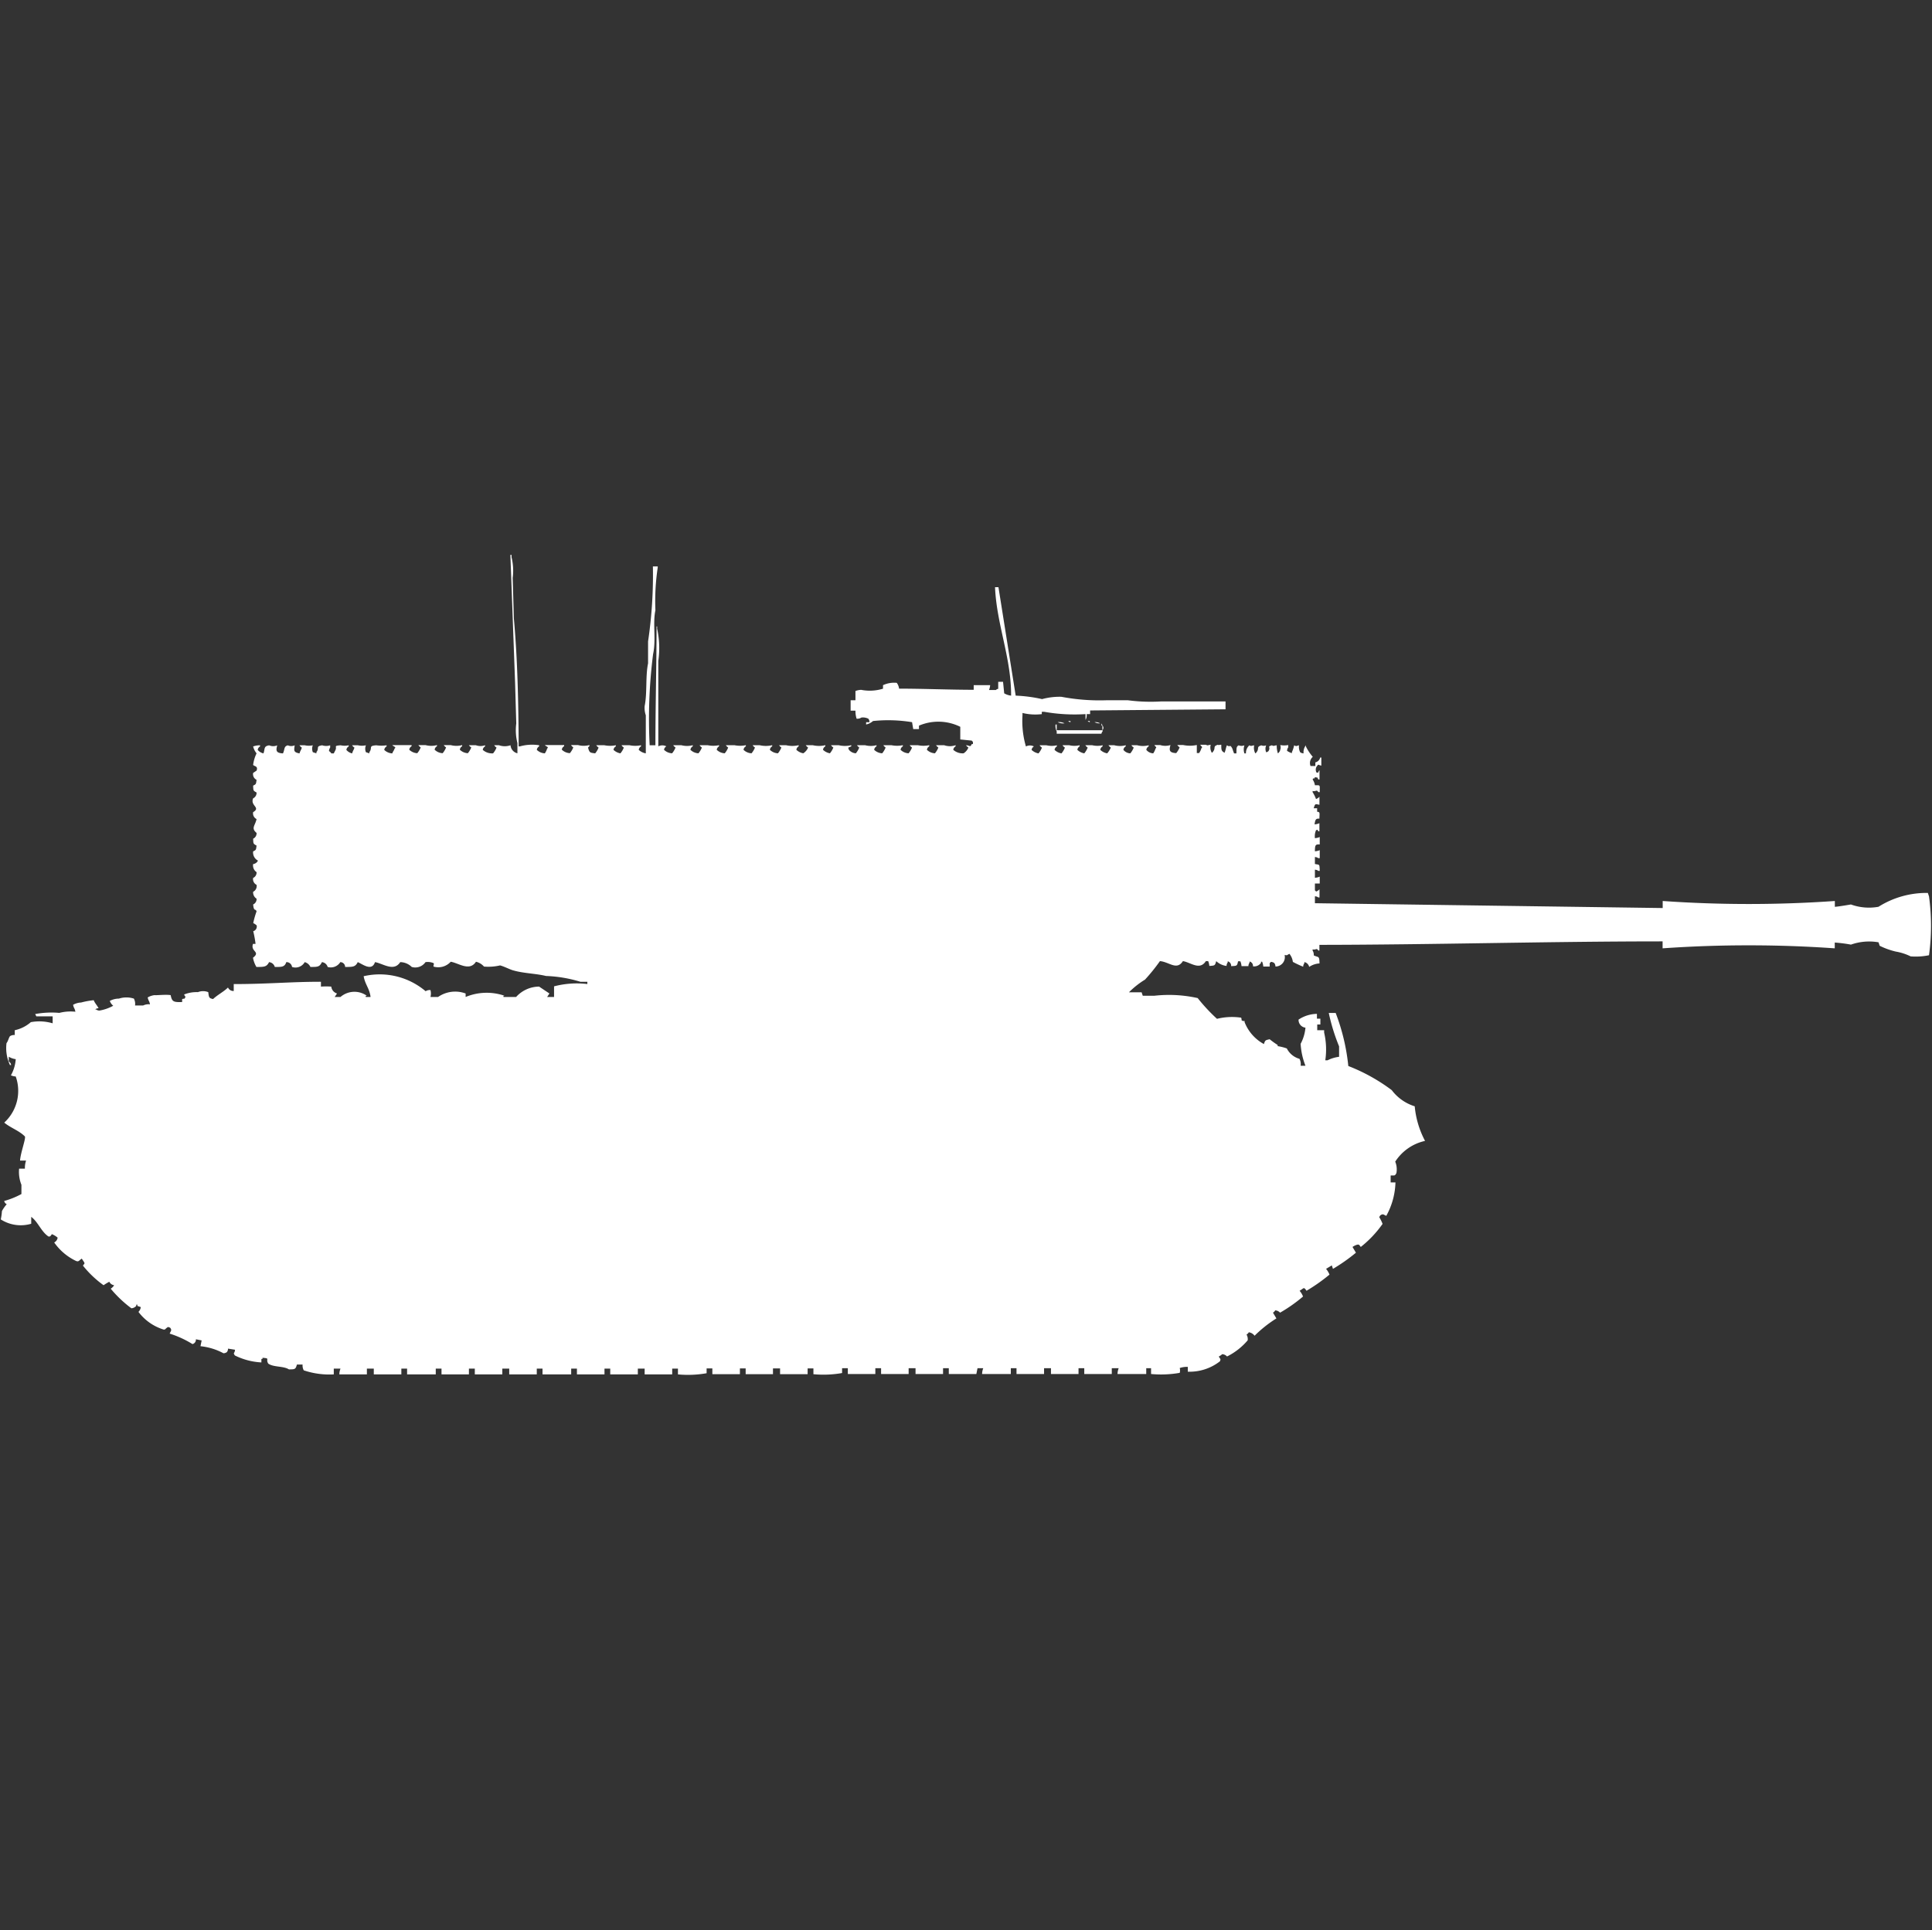 <svg xmlns="http://www.w3.org/2000/svg" xmlns:xlink="http://www.w3.org/1999/xlink" width="40.031" height="40" viewBox="0 0 40.031 40">
  <rect x="0" y="0" width="40.031" height="40" fill="#333333" stroke="none"/>
  <defs>
    <style>
      .cls-1 {
        fill: #fff;
        fill-rule: evenodd;
      }
    </style>
    <clipPath id="clip-path">
      <rect x="0.016" y="0.5" width="40" height="40"/>
    </clipPath>
  </defs>
  <g clip-path="url(#clip-path)">
    <path id="us_m46_patton_73_armor_bat_ico" class="cls-1" d="M13.365,15.113V14.324a0.48,0.48,0,0,1-.024-0.191c0.055-.264.015-0.622,0.071-0.885V12.793a9.394,9.394,0,0,0,.1-1.554h0.1v0.024a4.647,4.647,0,0,0-.048.885c-0.059.276,0.018,0.6-.048,0.909a10.618,10.618,0,0,0-.071,1.889h0.119c0-.8.023-1.634,0.024-2.463H13.6V12.53a1.884,1.884,0,0,1,.024.669v1.769a0.181,0.181,0,0,1,.167,0,0.092,0.092,0,0,0-.048.072,0.254,0.254,0,0,0,.167.072,0.433,0.433,0,0,0,.071-0.12,0.145,0.145,0,0,1-.048-0.048H14.1a0.46,0.46,0,0,0,.238,0v0.024a0.092,0.092,0,0,0-.048.072,0.254,0.254,0,0,0,.166.072,0.43,0.43,0,0,0,.071-0.12,0.146,0.146,0,0,1-.048-0.048h0.166a0.6,0.6,0,0,0,.238,0v0.024a0.092,0.092,0,0,0-.048.072,0.254,0.254,0,0,0,.166.072,0.433,0.433,0,0,0,.071-0.12,0.146,0.146,0,0,1-.048-0.048H15.2a0.6,0.6,0,0,0,.238,0v0.024a0.092,0.092,0,0,0-.048.072,0.254,0.254,0,0,0,.166.072,0.433,0.433,0,0,0,.071-0.12,0.145,0.145,0,0,1-.048-0.048h0.143a0.57,0.57,0,0,0,.262,0v0.024a0.092,0.092,0,0,0-.048.072,0.254,0.254,0,0,0,.167.072,0.43,0.43,0,0,0,.071-0.12,0.146,0.146,0,0,1-.047-0.048h0.143a0.57,0.57,0,0,0,.262,0v0.024a0.092,0.092,0,0,0-.047.072,0.278,0.278,0,0,0,.143.072,0.259,0.259,0,0,0,.1-0.12,0.146,0.146,0,0,1-.048-0.048h0.143a0.57,0.57,0,0,0,.262,0v0.024a0.092,0.092,0,0,0-.048.072,0.278,0.278,0,0,0,.143.072,0.433,0.433,0,0,0,.071-0.12,0.145,0.145,0,0,1-.048-0.048H17.36a0.57,0.57,0,0,0,.262,0v0.024c-0.07.031-.069,0.015-0.048,0.072a0.2,0.2,0,0,0,.143.072,0.43,0.43,0,0,0,.071-0.12,0.146,0.146,0,0,1-.047-0.048h0.166a0.46,0.46,0,0,0,.238,0v0.024a0.092,0.092,0,0,0-.048.072,0.254,0.254,0,0,0,.166.072,0.43,0.43,0,0,0,.071-0.12,0.146,0.146,0,0,1-.047-0.048h0.166a0.6,0.6,0,0,0,.238,0v0.024a0.092,0.092,0,0,0-.047.072,0.254,0.254,0,0,0,.166.072,0.433,0.433,0,0,0,.071-0.12,0.145,0.145,0,0,1-.048-0.048H19a0.6,0.6,0,0,0,.238,0v0.024a0.092,0.092,0,0,0-.048.072,0.254,0.254,0,0,0,.166.072,0.43,0.43,0,0,0,.071-0.12,0.146,0.146,0,0,1-.048-0.048h0.167a0.356,0.356,0,0,0,.238,0v0.024a0.092,0.092,0,0,0-.048.072,0.288,0.288,0,0,0,.214.072,0.259,0.259,0,0,0,.1-0.12A0.145,0.145,0,0,1,20,14.945c0.09,0.006.082,0.049,0.119-.024h0.024V14.873a0.067,0.067,0,0,1-.024-0.024l-0.238-.024V14.563a1.023,1.023,0,0,0-.856-0.024V14.61H18.906l-0.024-.143a3.056,3.056,0,0,0-.809-0.024,0.316,0.316,0,0,1-.143.072V14.467H18a0.116,0.116,0,0,0-.024-0.072,0.256,0.256,0,0,0-.143-0.024,0.159,0.159,0,0,1-.1.024,0.515,0.515,0,0,1-.024-0.167h-0.1V14.013h0.1V13.821a0.368,0.368,0,0,1,.119-0.024,0.928,0.928,0,0,0,.452-0.024V13.7a0.548,0.548,0,0,1,.285-0.048,0.254,0.254,0,0,1,.048.12c0.485,0,1.026.023,1.546,0.024V13.7H20.5a0.3,0.3,0,0,1-.024.1h0.143a0.085,0.085,0,0,1,.048-0.024V13.63h0.1l0.024,0.239a0.364,0.364,0,0,0,.143.048c0.005-.782-0.3-1.472-0.333-2.248h0.071l0.357,2.248a3,3,0,0,1,.547.072,1.372,1.372,0,0,1,.4-0.048,4.251,4.251,0,0,0,.927.072h0.452a3.607,3.607,0,0,0,.69.024h1.332V14.2l-2.806.024V14.3H22.5a0.2,0.2,0,0,1-.024.12V14.3a3.619,3.619,0,0,1-.856-0.048H21.57V14.3a1.112,1.112,0,0,1-.4-0.024v0.048a1.872,1.872,0,0,0,.071.646,0.181,0.181,0,0,1,.166,0,0.092,0.092,0,0,0-.048.072,0.278,0.278,0,0,0,.143.072,0.433,0.433,0,0,0,.071-0.12,0.145,0.145,0,0,1-.048-0.048h0.143a0.469,0.469,0,0,0,.214,0v0.024a0.092,0.092,0,0,0-.047.072,0.277,0.277,0,0,0,.143.072,0.433,0.433,0,0,0,.071-0.12A0.145,0.145,0,0,1,22,14.945H22.14a0.469,0.469,0,0,0,.214,0v0.024a0.092,0.092,0,0,0-.047.072,0.278,0.278,0,0,0,.143.072,0.43,0.43,0,0,0,.071-0.12,0.147,0.147,0,0,1-.048-0.048h0.143a0.469,0.469,0,0,0,.214,0v0.024a0.092,0.092,0,0,0-.048.072,0.278,0.278,0,0,0,.143.072A0.43,0.43,0,0,0,23,14.993a0.146,0.146,0,0,1-.048-0.048h0.119a0.46,0.46,0,0,0,.238,0v0.024a0.092,0.092,0,0,0-.048.072,0.193,0.193,0,0,0,.143.072,0.433,0.433,0,0,0,.071-0.12,0.145,0.145,0,0,1-.048-0.048h0.119a0.46,0.46,0,0,0,.238,0v0.024a0.092,0.092,0,0,0-.048.072,0.193,0.193,0,0,0,.143.072,0.361,0.361,0,0,0,.048-0.1c0.034-.031,0-0.028-0.024-0.072h0.119a0.363,0.363,0,0,0,.214,0c-0.03.111-.025,0.159,0.119,0.167a0.43,0.43,0,0,0,.071-0.12,0.147,0.147,0,0,1-.048-0.048h0.119a0.691,0.691,0,0,0,.285,0v0.167h0.048a0.361,0.361,0,0,0,.047-0.1c0.034-.031,0-0.028-0.024-0.072H24.97c0.045,0.022.028,0.009,0.1,0a0.212,0.212,0,0,0,.024.167,0.068,0.068,0,0,0,.024-0.024c0.064-.082-0.012-0.107.1-0.143,0.037,0.017,0,0,.071,0,0,0.107,0,.131.071,0.167V15.089c0.018-.029.028-0.115,0.047-0.143,0.067,0.05.057-.024,0.1,0.048,0.014,0.02.024,0.065,0.047,0.12h0.048c0.005-.091-0.009-0.139.047-0.167a0.164,0.164,0,0,0,.119,0,0.263,0.263,0,0,0,0,.167H25.8a0.209,0.209,0,0,1,.071-0.167c0.045,0.022.028,0.009,0.1,0a0.233,0.233,0,0,0,.024.167,0.067,0.067,0,0,0,.024-0.024c0.065-.082-0.012-0.107.1-0.143a0.131,0.131,0,0,0,.1,0,0.184,0.184,0,0,0,0,.143,0.082,0.082,0,0,0,.048-0.024c0.055-.088-0.04-0.088.071-0.12,0.045,0.022.028,0.009,0.1,0a0.484,0.484,0,0,0,.024.167,0.067,0.067,0,0,0,.024-0.024,0.087,0.087,0,0,0,.024-0.048,0.134,0.134,0,0,0,0-.1,0.442,0.442,0,0,0,.166,0v0.048a0.122,0.122,0,0,0-.024.072,0.355,0.355,0,0,0,.1.048V15.089a0.718,0.718,0,0,0,.047-0.143c0.047,0.027.043,0.014,0.1,0a0.253,0.253,0,0,0,.024.143,0.12,0.12,0,0,0,.071.024,0.23,0.23,0,0,1,.048-0.167v0.024a1.006,1.006,0,0,0,.143.215,0.17,0.17,0,0,0-.047.191h0.1V15.3a0.131,0.131,0,0,0,.1-0.1h0.024v0.167c-0.07-.009-0.049-0.048-0.1.024a0.125,0.125,0,0,0,0,.12H27.3a0.082,0.082,0,0,1,.024-0.048v0.191H27.3c-0.035-.061.005-0.027-0.071-0.048-0.02.065-.015-0.01-0.048,0.048a0.282,0.282,0,0,1,.048.12c0.119,0,.1-0.013.1,0.143H27.3c-0.038-.063-0.048-0.006-0.119-0.024v0.024a0.755,0.755,0,0,1,.071.143,0.189,0.189,0,0,0,.071-0.048v0.167c-0.087-.016-0.088-0.032-0.119.072h0.071v0.072c0.063,0.007.05,0.02,0.047,0.143-0.062,0-.085,0-0.1.119a0.3,0.3,0,0,0,.1-0.024v0.167H27.3c-0.028-.045,0-0.029-0.047-0.024a0.318,0.318,0,0,0-.024.167,0.3,0.3,0,0,0,.1-0.024V17c-0.082,0-.1,0-0.1.143a0.3,0.3,0,0,0,.1-0.024v0.167H27.3a0.121,0.121,0,0,0-.071-0.024v0.144c0.1,0.022.094-.008,0.1,0.143H27.3a0.122,0.122,0,0,0-.071-0.024v0.167a0.3,0.3,0,0,0,.1-0.024v0.143h-0.1v0.143a0.067,0.067,0,0,1,.024.024,0.189,0.189,0,0,0,.071-0.048V18.1H27.3a0.12,0.12,0,0,0-.071-0.024v0.143l7.206,0.1V18.173a25.6,25.6,0,0,0,3.567,0v0.12c0.052,0,.333-0.048.333-0.048a1.1,1.1,0,0,0,.571.048,1.864,1.864,0,0,1,1.023-.287l0.024,0.072a4.492,4.492,0,0,1,0,1.219,1.365,1.365,0,0,1-.38.024,1.13,1.13,0,0,0-.309-0.1,1.554,1.554,0,0,1-.333-0.12l-0.024-.072a1.132,1.132,0,0,0-.571.048A3.15,3.15,0,0,0,38,19.034v0.12a25.6,25.6,0,0,0-3.567,0V19.01c-2.356,0-4.722.069-7.111,0.072V19.2H27.3c-0.038-.062-0.048-0.006-0.119-0.024V19.2a0.162,0.162,0,0,1,.024.1c0.1,0.05.116,0,.119,0.167a0.424,0.424,0,0,0-.214.072,0.128,0.128,0,0,0-.1-0.1v0.024a0.122,0.122,0,0,0-.024.072,2.081,2.081,0,0,1-.214-0.1,0.329,0.329,0,0,0-.071-0.167c-0.067.031-.029,0.034-0.1,0.024a0.194,0.194,0,0,1-.19.239,0.115,0.115,0,0,0-.024-0.072,0.122,0.122,0,0,0-.071-0.024,0.067,0.067,0,0,1-.024.024v0.072H26.159a0.306,0.306,0,0,0-.024-0.1H26.112v0.024a0.173,0.173,0,0,1-.166.072,0.094,0.094,0,0,0-.071-0.1v0.024a0.122,0.122,0,0,0-.024.072H25.708a0.3,0.3,0,0,0-.024-0.1H25.636c-0.019.1-.026,0.094-0.143,0.1a0.094,0.094,0,0,0-.071-0.1v0.024a0.122,0.122,0,0,0-.024.072,0.377,0.377,0,0,1-.214-0.1c-0.026.094-.027,0.092-0.143,0.1a0.3,0.3,0,0,0-.024-0.1H24.97c-0.129.2-.314,0.026-0.476,0-0.128.2-.284,0.016-0.476,0a3.873,3.873,0,0,1-.309.383,1.778,1.778,0,0,0-.333.263h0.262l0.024,0.072H23.9a2.727,2.727,0,0,1,.9.048,3.709,3.709,0,0,0,.4.43,1.292,1.292,0,0,1,.5-0.024c0.028,0.063-.021.043,0.048,0.072V20.66h0.024v0.024a0.88,0.88,0,0,0,.4.454c0.027-.08.027-0.079,0.119-0.1a1.719,1.719,0,0,0,.166.119v0.024a1.022,1.022,0,0,1,.19.048,0.421,0.421,0,0,0,.262.215,0.232,0.232,0,0,1,.024.143h0.1a1.459,1.459,0,0,1-.1-0.454,0.873,0.873,0,0,0,.1-0.335,0.161,0.161,0,0,1-.143-0.167,0.709,0.709,0,0,1,.381-0.119v0.1h0.071v0.12H27.277v0.119H27.42V20.9a1.53,1.53,0,0,1,.024.574h0.048a0.725,0.725,0,0,1,.238-0.072V21.186a4.015,4.015,0,0,1-.214-0.693h0.143a4.261,4.261,0,0,1,.262,1.1,3.77,3.77,0,0,1,.9.5,0.949,0.949,0,0,0,.476.335,1.9,1.9,0,0,0,.214.717,0.987,0.987,0,0,0-.618.43,0.417,0.417,0,0,1,.024.239c-0.035.06-.03,0.044-0.119,0.048v0.143h0.1a1.515,1.515,0,0,1-.19.693c-0.053-.021-0.061-0.042-0.1-0.024s-0.027.03-.048,0.048a0.842,0.842,0,0,1,.071.143,2.265,2.265,0,0,1-.452.478c-0.038-.054-0.039-0.05-0.071-0.048a0.318,0.318,0,0,0-.1.048l0.071,0.119a3.645,3.645,0,0,1-.476.335l-0.024-.072-0.119.072a0.43,0.43,0,0,1,.071.119,3.645,3.645,0,0,1-.476.335c-0.06-.089-0.053-0.052-0.143,0a0.433,0.433,0,0,1,.071.119,3.152,3.152,0,0,1-.476.335,0.146,0.146,0,0,0-.1-0.048,0.146,0.146,0,0,1-.047.048l0.071,0.119a2.575,2.575,0,0,0-.452.359,0.184,0.184,0,0,0-.119-0.072,0.147,0.147,0,0,1-.048.048,0.183,0.183,0,0,1,.024.119,1.349,1.349,0,0,1-.428.335,0.146,0.146,0,0,0-.1-0.048,0.275,0.275,0,0,1-.071.048c0.028,0.058.048,0.041,0.024,0.1a1.021,1.021,0,0,1-.666.215v-0.1a0.476,0.476,0,0,0-.167.024,0.192,0.192,0,0,1,0,.1,2.22,2.22,0,0,1-.594.024v-0.12H23.734v0.12H23.139a0.345,0.345,0,0,1,.024-0.12H23.02v0.12H22.45v-0.12H22.331v0.12H21.76v-0.12H21.617v0.12H21.046v-0.12H20.928v0.12H20.333a0.348,0.348,0,0,1,.024-0.12H20.238l-0.024.12H19.643v-0.12H19.524v0.12H18.954v-0.12H18.811v0.12H18.24v-0.12H18.121v0.12H17.551v-0.12H17.432v0.1a2.219,2.219,0,0,1-.594.024v-0.12H16.718v0.12H16.147v-0.12H16v0.12H15.434v-0.12H15.315v0.12H14.744v-0.12H14.625v0.1a2.219,2.219,0,0,1-.594.024v-0.12H13.912v0.12H13.341v-0.12H13.2v0.12H12.628v-0.12H12.509v0.12H11.938v-0.12H11.819v0.12H11.225v-0.12H11.106v0.12H10.535v-0.12H10.392v0.12H9.822v-0.12H9.7v0.12H9.132v-0.12H9.013v0.12H8.419v-0.12H8.3v0.12H7.729v-0.12H7.586v0.12H7.015a0.345,0.345,0,0,1,.024-0.12H6.9v0.12A1.657,1.657,0,0,1,6.278,27.9a0.208,0.208,0,0,1-.024-0.12H6.136c-0.027.1-.042,0.1-0.166,0.1-0.113-.073-0.32-0.041-0.428-0.12-0.061-.1.049-0.107-0.119-0.12v0.024H5.4v0.072a1.4,1.4,0,0,1-.547-0.143,0.086,0.086,0,0,1-.024-0.048,0.122,0.122,0,0,0,.024-0.072L4.709,27.45a0.116,0.116,0,0,1-.024.072,0.121,0.121,0,0,1-.071.024A1.278,1.278,0,0,0,4.138,27.4l0.024-.12-0.119-.024a0.094,0.094,0,0,1-.071.1A2.067,2.067,0,0,0,3.5,27.139c0.021-.054.042-0.062,0.024-0.1S3.49,27.017,3.472,27c-0.071.032-.055,0.073-0.119,0.048a1.032,1.032,0,0,1-.5-0.359,0.171,0.171,0,0,0,.048-0.1L2.83,26.565V26.542c-0.024-.024-0.023.024-0.024,0.024a0.146,0.146,0,0,1-.1.048,2.48,2.48,0,0,1-.428-0.406,0.213,0.213,0,0,0,.071-0.072,0.129,0.129,0,0,1-.1-0.072,1.091,1.091,0,0,0-.119.072,2.132,2.132,0,0,1-.428-0.407c0.031-.041.041-0.038,0.024-0.072l-0.048-.072c-0.059.037-.06,0.071-0.119,0.048a1.164,1.164,0,0,1-.452-0.383,0.131,0.131,0,0,0,.071-0.1,0.427,0.427,0,0,0-.119-0.072c-0.038.054-.039,0.05-0.071,0.048-0.151-.1-0.213-0.3-0.357-0.407v0.143A0.766,0.766,0,0,1,0,24.772,1.13,1.13,0,0,0,.024,24.6a0.724,0.724,0,0,1,.1-0.143A0.093,0.093,0,0,1,.071,24.39a1.669,1.669,0,0,0,.357-0.144V24.055A0.717,0.717,0,0,1,.38,23.72H0.5a0.484,0.484,0,0,1,.024-0.167H0.4c0.006-.149.123-0.459,0.1-0.5-0.122-.123-0.293-0.175-0.428-0.287a0.893,0.893,0,0,0,.238-0.956,0.3,0.3,0,0,1-.1-0.024,0.793,0.793,0,0,0,.1-0.335A0.358,0.358,0,0,1,.166,21.4v0.1a0.093,0.093,0,0,1,.048.072H0.19a0.831,0.831,0,0,1-.071-0.454c0.032-.037.042-0.1,0.071-0.143a0.16,0.16,0,0,1,.1-0.024v-0.1a0.745,0.745,0,0,0,.333-0.167,0.969,0.969,0,0,1,.452.024V20.564H0.737l-0.024-.048a1.838,1.838,0,0,1,.5-0.024,0.94,0.94,0,0,1,.333-0.024c-0.017-.085-0.029-0.059-0.048-0.143a0.364,0.364,0,0,1,.166-0.048,1.679,1.679,0,0,1,.262-0.048c0.027,0.069.067,0.1,0.1,0.167a0.115,0.115,0,0,0-.071.024H1.974a0.12,0.12,0,0,0,.071.024,0.908,0.908,0,0,0,.285-0.1,0.227,0.227,0,0,1-.071-0.1,0.4,0.4,0,0,1,.19-0.048,0.5,0.5,0,0,1,.309,0,0.232,0.232,0,0,1,.024.143H2.949a0.256,0.256,0,0,1,.143-0.024c-0.017-.084-0.029-0.059-0.048-0.143a0.364,0.364,0,0,1,.143-0.048c0.017,0.007.243-.017,0.333,0,0.027,0.136.059,0.149,0.238,0.143V20.205c0.077-.02.036,0.012,0.071-0.048A0.086,0.086,0,0,1,3.8,20.11a0.693,0.693,0,0,1,.285-0.048,0.29,0.29,0,0,1,.214,0c0.014,0.107.013,0.126,0.1,0.143,0.095-.09.217-0.148,0.309-0.239a0.121,0.121,0,0,0,.119.072V19.895c0.7,0,1.194-.049,1.807-0.048v0.1a1.711,1.711,0,0,1,.214,0,0.168,0.168,0,0,0,.119.143l-0.048.072H7.039a0.442,0.442,0,0,1,.547-0.024H7.562v0.024h0.1c-0.021-.176-0.114-0.259-0.143-0.43a1.47,1.47,0,0,1,1.284.311,0.159,0.159,0,0,1,.1-0.024,0.277,0.277,0,0,1,0,.143H9.061a0.621,0.621,0,0,1,.571-0.072v0.072a1.138,1.138,0,0,1,.809-0.024H10.416v0.024h0.262a0.647,0.647,0,0,1,.476-0.215l0.214,0.143-0.047.072h0.143V19.942a1.856,1.856,0,0,1,.69-0.048V19.847H12.01a2.77,2.77,0,0,0-.713-0.12c-0.209-.052-0.464-0.052-0.69-0.119-0.066-.02-0.189-0.083-0.262-0.1a1.07,1.07,0,0,1-.333.024,0.314,0.314,0,0,0-.166-0.1c-0.134.207-.361,0.026-0.523,0a0.347,0.347,0,0,1-.357.1c0-.07.023-0.033,0-0.072A0.313,0.313,0,0,0,8.8,19.44a0.257,0.257,0,0,1-.285.1,0.346,0.346,0,0,0-.238-0.1c-0.134.207-.361,0.026-0.523,0-0.067.2-.26,0.039-0.357,0-0.051.1-.1,0.1-0.262,0.1a0.1,0.1,0,0,0-.1-0.1,0.231,0.231,0,0,1-.262.1,0.138,0.138,0,0,0-.119-0.1c-0.048.1-.087,0.1-0.238,0.1a0.18,0.18,0,0,0-.119-0.1,0.218,0.218,0,0,1-.262.1,0.115,0.115,0,0,0-.119-0.1c-0.035.106-.1,0.1-0.238,0.1a0.138,0.138,0,0,0-.119-0.1c-0.051.1-.1,0.1-0.262,0.1a0.568,0.568,0,0,1-.071-0.191c0.166-.129-0.057-0.123,0-0.287H5.279a2.16,2.16,0,0,0-.048-0.263,0.1,0.1,0,0,0,.071-0.12,0.264,0.264,0,0,0-.071-0.048A1.76,1.76,0,0,1,5.3,18.388c-0.024-.068-0.055.016-0.071-0.143a0.122,0.122,0,0,0,.071-0.12,0.154,0.154,0,0,1-.071-0.143A0.131,0.131,0,0,0,5.3,17.838a0.131,0.131,0,0,1-.071-0.143,0.122,0.122,0,0,0,.071-0.12,0.167,0.167,0,0,1-.071-0.167,0.129,0.129,0,0,0,.1-0.072,0.189,0.189,0,0,1-.1-0.191c0.066-.032.058-0.033,0.071-0.12-0.069-.04-0.067-0.035-0.071-0.143a0.122,0.122,0,0,0,.071-0.12c-0.12-.1-0.029-0.15,0-0.287a0.131,0.131,0,0,1-.071-0.143c0.165-.1-0.066-0.131,0-0.287a0.125,0.125,0,0,0,.071-0.12c-0.069-.04-0.067-0.034-0.071-0.143,0.066-.032.058-0.033,0.071-0.12a0.131,0.131,0,0,1-.071-0.143L5.3,15.471c0.039-.1-0.057-0.088-0.071-0.12A0.783,0.783,0,0,1,5.3,15.113a0.362,0.362,0,0,1-.071-0.143,0.433,0.433,0,0,1,.143-0.024v0.024a0.092,0.092,0,0,0-.048.072,0.219,0.219,0,0,0,.119.072c0.036-.1,0-0.148.119-0.167a0.209,0.209,0,0,0,.166,0c-0.03.111-.025,0.159,0.119,0.167,0.041-.085.015-0.145,0.1-0.167a0.18,0.18,0,0,0,.143,0c-0.012.1-.033,0.144,0.1,0.167,0.018-.063.029-0.057,0.048-0.12a0.146,0.146,0,0,1-.048-0.048H6.3a0.387,0.387,0,0,0,.166,0,0.184,0.184,0,0,0,0,.143L6.54,15.113V15.089c0.069-.088-0.024-0.119.119-0.143a0.256,0.256,0,0,0,.166,0v0.048a0.122,0.122,0,0,0-.024.072,0.146,0.146,0,0,1,.048.048H6.9l0.024-.048c0.061-.1-0.049-0.107.119-0.12a0.387,0.387,0,0,0,.166,0v0.024a0.092,0.092,0,0,0-.048.072,0.219,0.219,0,0,0,.119.072c0.018-.063.028-0.057,0.048-0.12a0.146,0.146,0,0,1-.048-0.048H7.4a0.387,0.387,0,0,0,.166,0,0.184,0.184,0,0,0,0,.143l0.071,0.024V15.089c0.072-.093-0.028-0.13.143-0.143a0.736,0.736,0,0,0,.214,0v0.024a0.092,0.092,0,0,0-.048.072,0.254,0.254,0,0,0,.166.072c0.022-.058.025-0.038,0.048-0.1,0.042-.034-0.02-0.038-0.048-0.072,0.174,0,.236,0,0.4,0v0.024a0.092,0.092,0,0,0-.048.072,0.254,0.254,0,0,0,.166.072,0.431,0.431,0,0,0,.071-0.12,0.146,0.146,0,0,1-.048-0.048H8.8a0.461,0.461,0,0,0,.238,0v0.024a0.092,0.092,0,0,0-.048.072,0.254,0.254,0,0,0,.166.072,0.431,0.431,0,0,0,.071-0.12,0.146,0.146,0,0,1-.048-0.048H9.322a0.461,0.461,0,0,0,.238,0v0.024a0.092,0.092,0,0,0-.048.072,0.254,0.254,0,0,0,.166.072,0.431,0.431,0,0,0,.071-0.12A0.146,0.146,0,0,1,9.7,14.945H9.845a0.279,0.279,0,0,0,.19,0v0.024a0.092,0.092,0,0,0-.048.072,0.288,0.288,0,0,0,.214.072,0.433,0.433,0,0,0,.071-0.12,0.145,0.145,0,0,1-.048-0.048h0.1a0.357,0.357,0,0,0,.238,0,0.185,0.185,0,0,0,.143.167V14.9a1.082,1.082,0,0,1-.024-0.406q-0.012-.418-0.024-0.837L10.559,11h0.024v0.048a1.161,1.161,0,0,1,.024.43q0.012,0.418.024,0.837c0.078,0.858.095,1.765,0.1,2.654h0.024a0.942,0.942,0,0,1,.4-0.024v0.024a0.092,0.092,0,0,0-.048.072,0.254,0.254,0,0,0,.166.072,0.361,0.361,0,0,0,.048-0.1c0.042-.034-0.02-0.038-0.048-0.072,0.174,0,.236,0,0.4,0v0.024a0.092,0.092,0,0,0-.048.072,0.254,0.254,0,0,0,.167.072,0.43,0.43,0,0,0,.071-0.12,0.146,0.146,0,0,1-.047-0.048h0.143a0.461,0.461,0,0,0,.238,0v0.024c-0.04.036-.024,0.017-0.024,0.048,0.028,0.086.036,0.087,0.143,0.1a0.43,0.43,0,0,0,.071-0.12,0.147,0.147,0,0,1-.048-0.048h0.167a0.6,0.6,0,0,0,.238,0v0.024a0.092,0.092,0,0,0-.048.072,0.278,0.278,0,0,0,.143.072,0.43,0.43,0,0,0,.071-0.12,0.147,0.147,0,0,1-.048-0.048h0.166a0.6,0.6,0,0,0,.238,0v0.024a0.092,0.092,0,0,0-.047.072A0.277,0.277,0,0,0,13.365,15.113Zm8.751-.67h0.048v0.024A0.081,0.081,0,0,1,22.117,14.443Zm0.4,0h0.048v0.024A0.081,0.081,0,0,1,22.521,14.443Zm-0.618.024a0.25,0.25,0,0,1,.143.024A0.25,0.25,0,0,1,21.9,14.467Zm0.761,0a0.2,0.2,0,0,1,.119.024A0.2,0.2,0,0,1,22.664,14.467Zm0.143,0.024a0.087,0.087,0,0,1,.024.048H22.806V14.491Zm-0.928.143H22.83v0.024a0.086,0.086,0,0,0-.024.048H21.879V14.658a0.261,0.261,0,0,1-.024-0.143h0.024v0.12Zm0.951-.1a0.07,0.07,0,0,1,0,.1v-0.1Z" transform="translate(0.016 0.5)"/>
  </g>
</svg>
